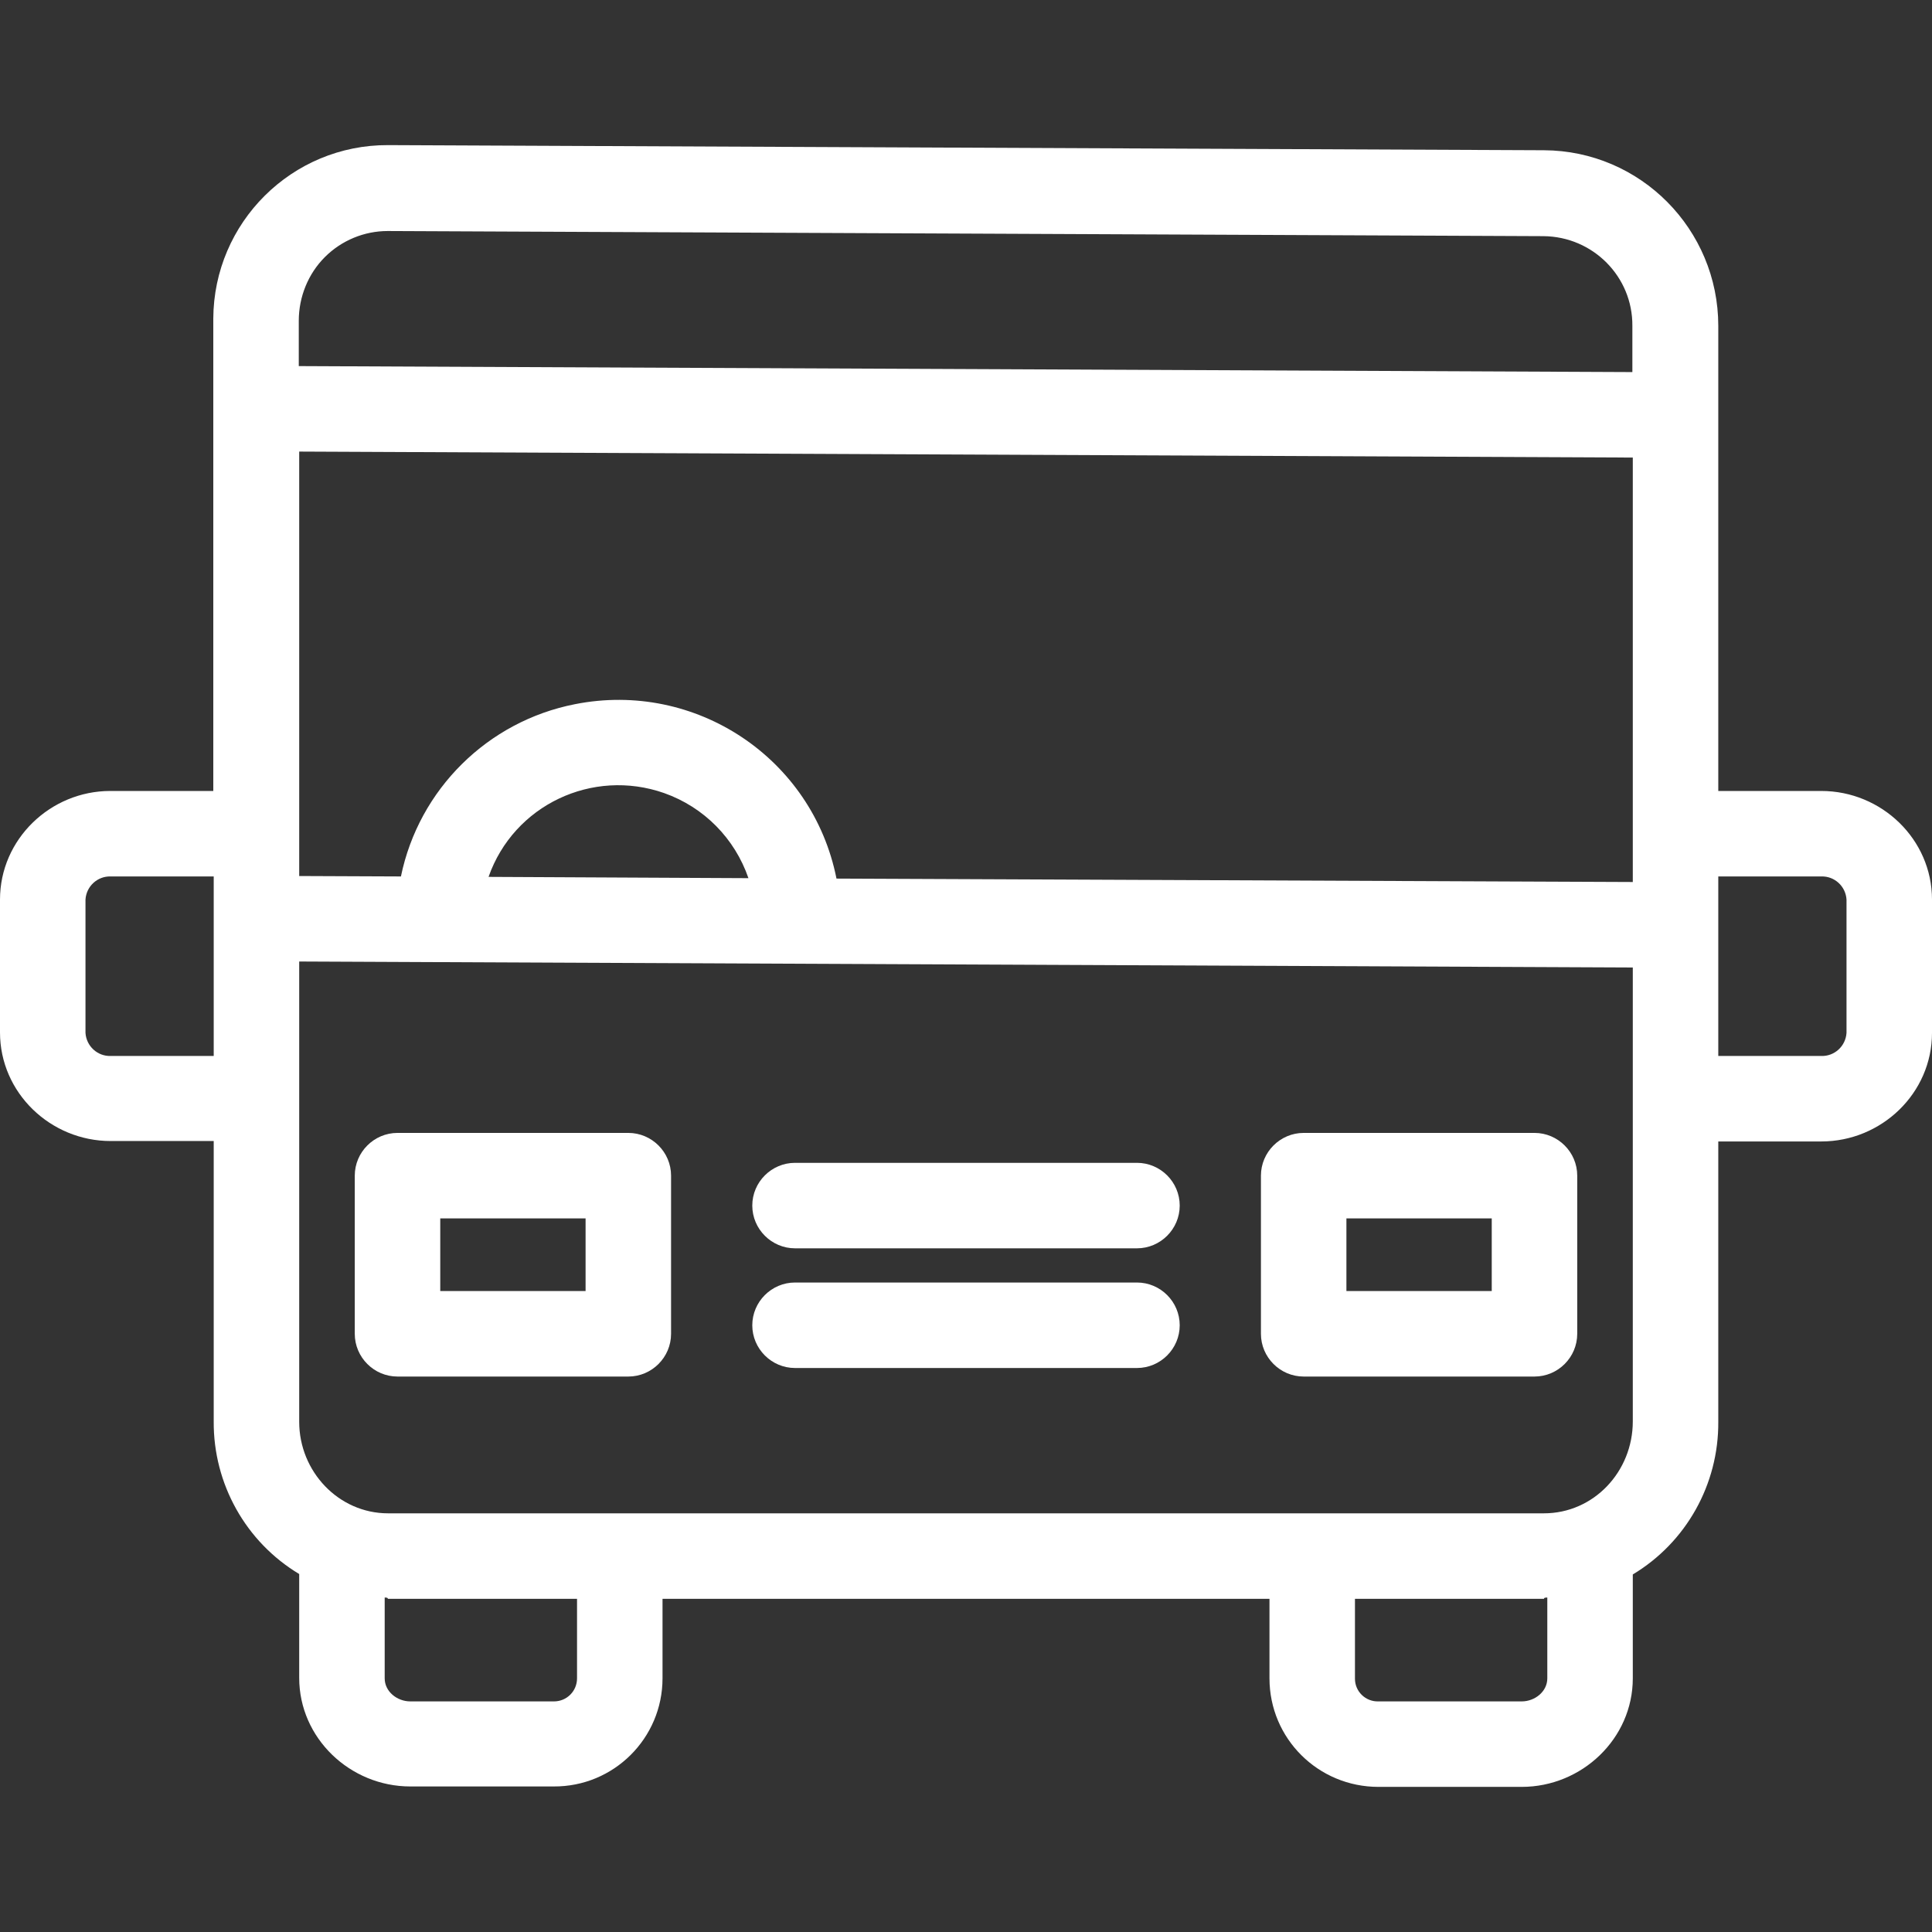 <?xml version="1.0" encoding="iso-8859-1"?>
<!-- Generator: Adobe Illustrator 19.0.0, SVG Export Plug-In . SVG Version: 6.00 Build 0)  -->
<svg version="1.1" id="Capa_1" xmlns="http://www.w3.org/2000/svg" xmlns:xlink="http://www.w3.org/1999/xlink" x="0px" y="0px"
	 viewBox="0 0 452 452" style="enable-background:new 0 0 452 452;" xml:space="preserve" fill="white">
<rect x="0" y="0" width="452" height="452" fill="#333333" stroke="none"/>
<g>
	<g>
		<path d="M359,265.05h-54c-5.5,0-10,4.5-10,10v37c0,5.5,4.5,10,10,10h54c5.5,0,10-4.5,10-10v-37
			C369,269.55,364.5,265.05,359,265.05z M349,302.05h-34v-17h34V302.05z"/>
	</g>
</g>
<g>
	<g>
		<path d="M147,265.05H93c-5.5,0-10,4.5-10,10v37c0,5.5,4.5,10,10,10h54c5.5,0,10-4.5,10-10v-37C157,269.55,152.5,265.05,147,265.05
			z M137,302.05h-34v-17h34V302.05z"/>
	</g>
</g>
<g>
	<g>
		<path d="M266,300.05h-80c-5.5,0-10,4.5-10,10s4.5,10,10,10h80c5.5,0,10-4.5,10-10S271.5,300.05,266,300.05z"/>
	</g>
</g>
<g>
	<g>
		<path d="M266,272.05h-80c-5.5,0-10,4.5-10,10s4.5,10,10,10h80c5.5,0,10-4.5,10-10S271.5,272.05,266,272.05z"/>
	</g>
</g>
<g>
	<g>
		<path d="M426.1,185.05H402V76.25c0-22.6-18.2-41-40.8-41.1l-270.4-1.2c-22.5-0.1-40.8,18.1-40.9,40.6c0,0.2,0,0.3,0,0.5v110H25.8
			c-14,0-25.8,11.3-25.8,25.4v31.1c0,14.1,11.8,25.4,25.9,25.4H50v65.6c-0.1,14.6,7.5,28.2,20,35.7v24.3c0,14.1,11.9,25.4,26,25.4
			h33.5c14.1,0.1,25.5-11.3,25.5-25.3c0,0,0,0,0-0.1v-18.5h142v18.6c0,14.1,11.4,25.4,25.5,25.4c0,0,0,0,0.1,0H356
			c14.1,0,26-11.3,26-25.4v-24.3c12.5-7.5,20.1-21.1,20-35.7v-65.6h24.1c14.1,0,25.9-11.3,25.9-25.4v-31.2
			C452,196.35,440.2,185.05,426.1,185.05z M50,247.05H25.9c-3.1,0.1-5.7-2.3-5.9-5.4v-31.2c0.2-3.1,2.8-5.5,5.9-5.4H50V247.05z
			 M69.9,85.65v-10.6c0-5.6,2.2-11,6.1-14.9c3.9-3.9,9.2-6.1,14.7-6.1h0.1l270.3,1.2c11.6,0.1,20.9,9.5,20.8,21v10.8L69.9,85.65z
			 M135,392.65c0,3-2.4,5.4-5.4,5.4h-0.1H96c-3.1,0-6-2.3-6-5.4v-18.9c1,0,0.6,0.3,0.8,0.3H135V392.65z M362,392.65
			c0,3.1-2.9,5.4-6,5.4h-33.5c-3,0.1-5.5-2.3-5.5-5.3v-0.1v-18.6h44.2c0.1,0-0.2-0.3,0.8-0.3V392.65z M382,332.55
			c0,11.7-9.1,21.5-20.8,21.5H90.8c-11.6,0-20.8-9.8-20.8-21.4v-107.7l312,1.4V332.55z M114.3,205.15c5.9-16.8,24.3-25.5,41.1-19.6
			c9.3,3.3,16.5,10.6,19.7,19.9L114.3,205.15z M382,206.35l-186.3-0.8c-5.6-28.2-33-46.4-61.2-40.8c-20.4,4-36.5,19.9-40.7,40.3
			l-23.8-0.1v-99.3l312,1.4V206.35z M432,241.65c-0.2,3.1-2.8,5.5-5.9,5.4H402v-42h24.1c3.1-0.1,5.7,2.3,5.9,5.4V241.65z"/>
	</g>
</g>
<g>
</g>
<g>
</g>
<g>
</g>
<g>
</g>
<g>
</g>
<g>
</g>
<g>
</g>
<g>
</g>
<g>
</g>
<g>
</g>
<g>
</g>
<g>
</g>
<g>
</g>
<g>
</g>
<g>
</g>
</svg>
